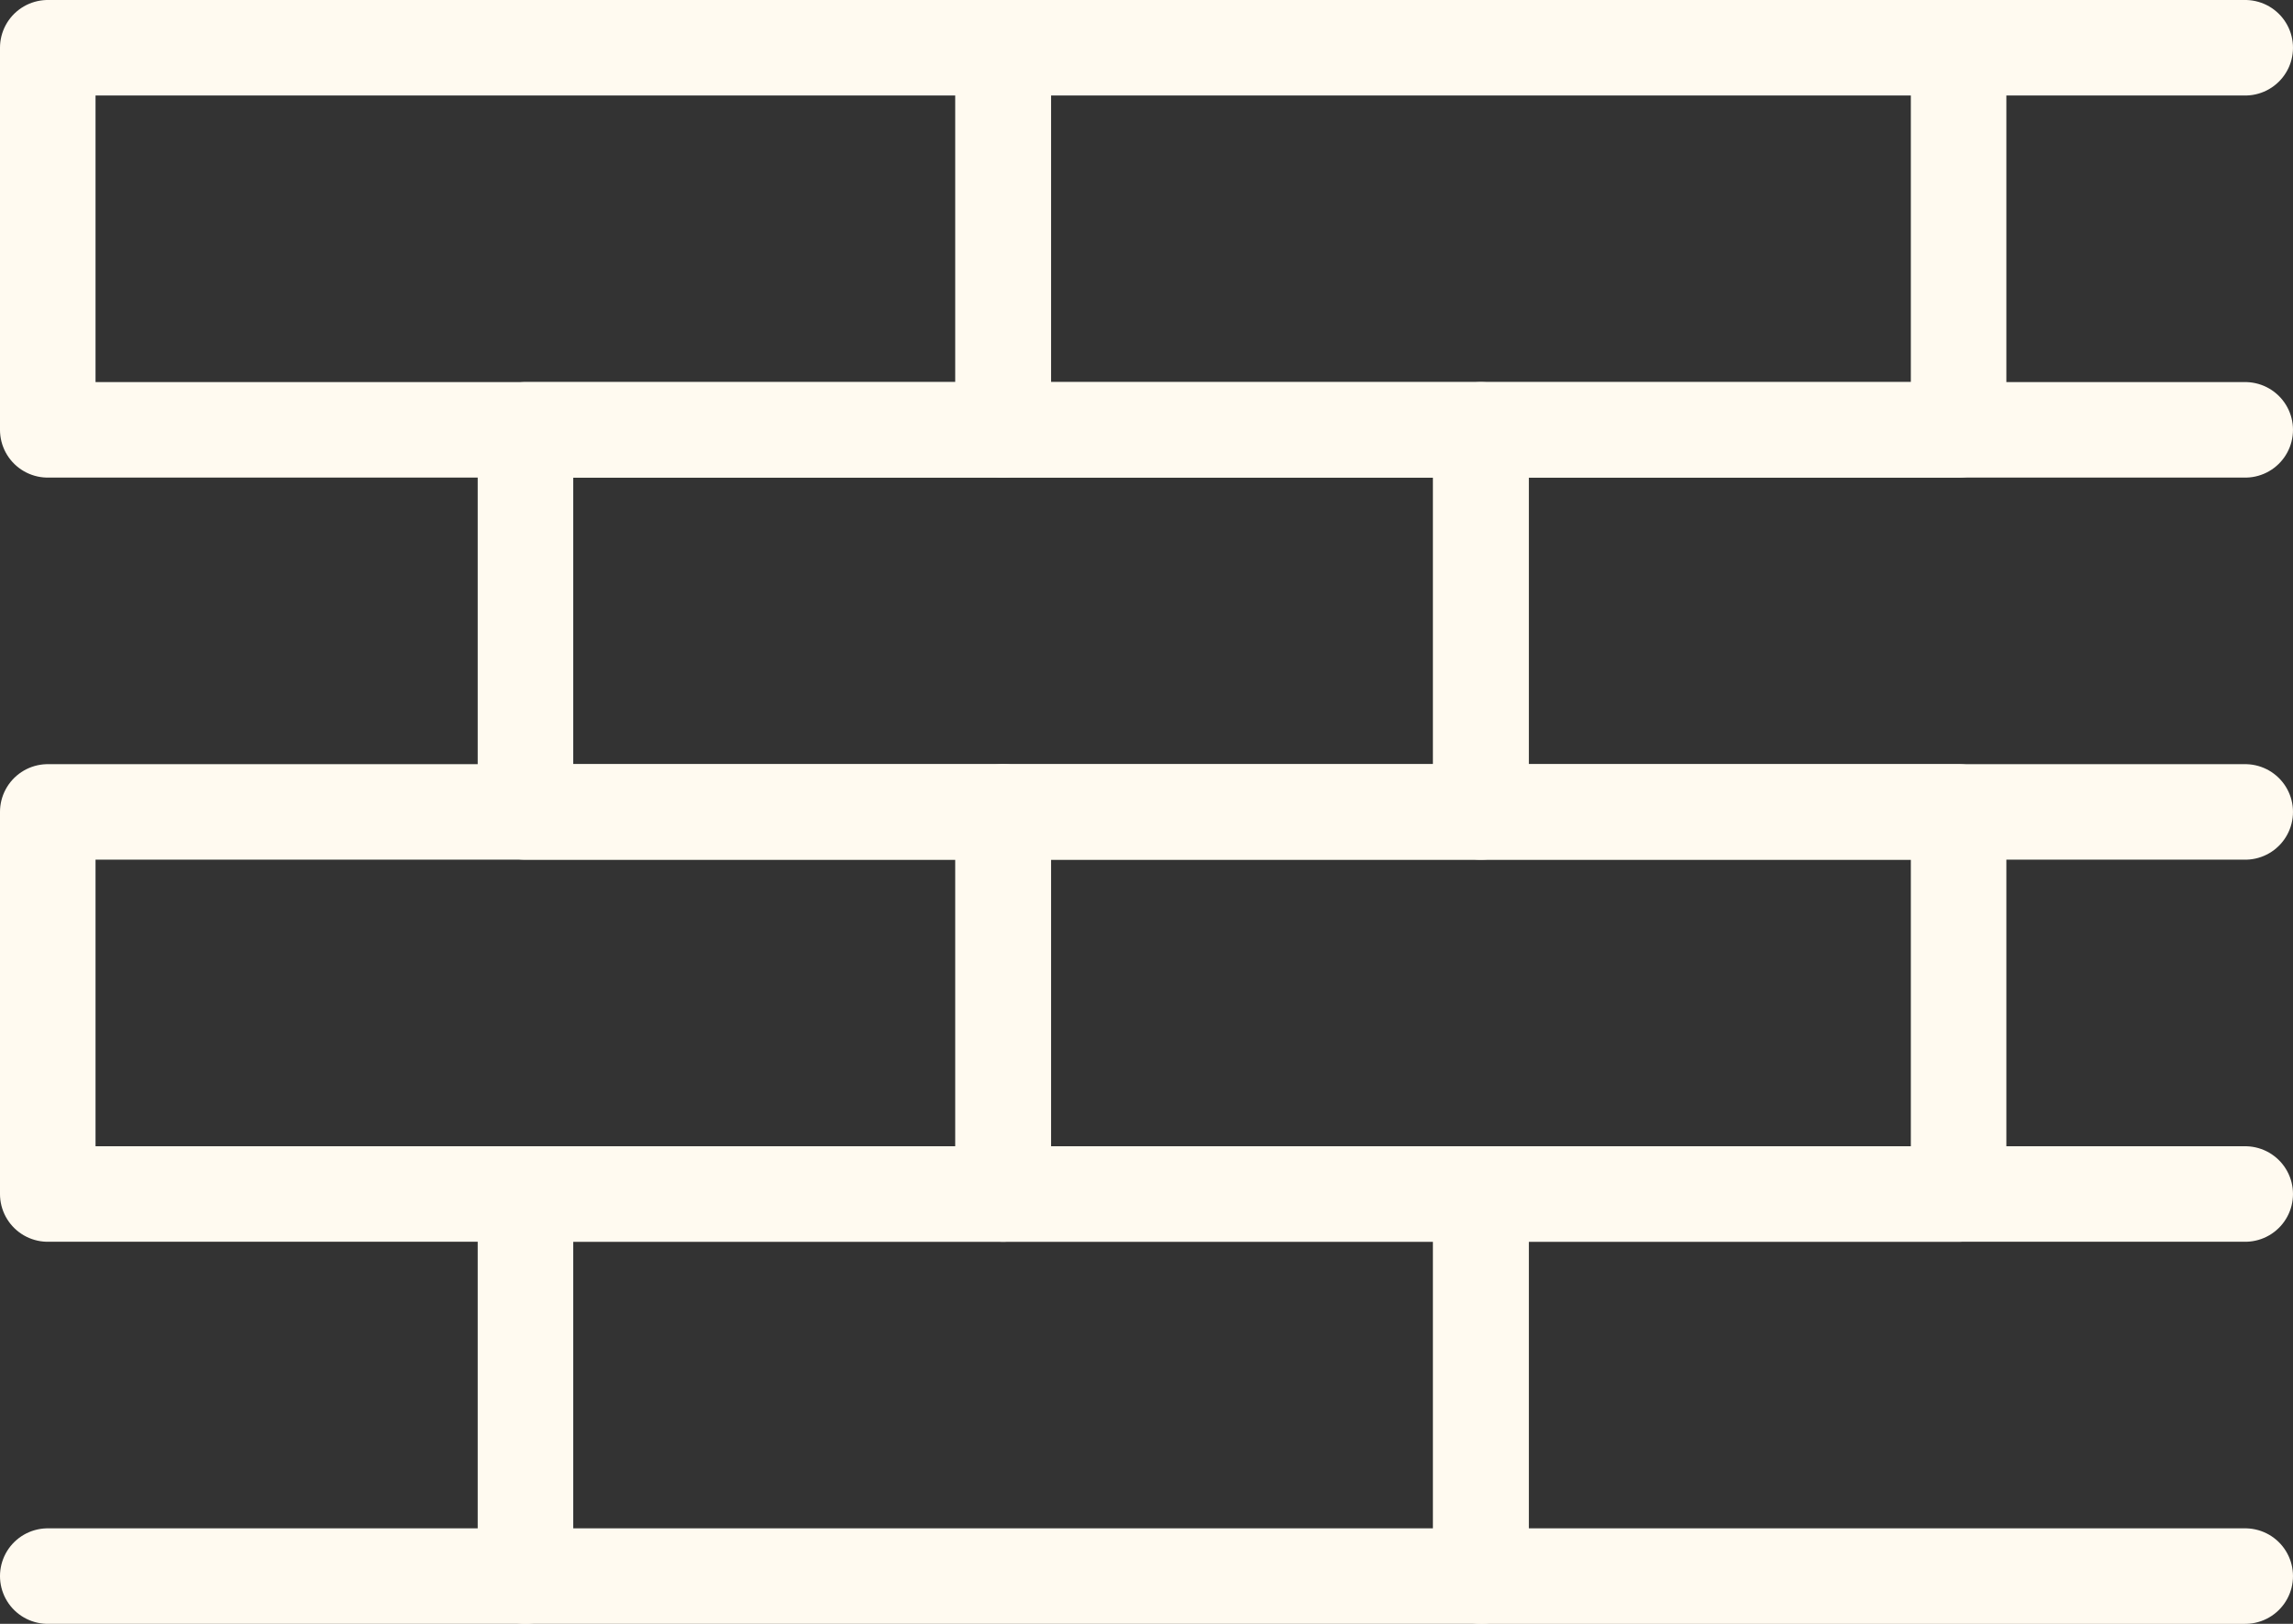 <?xml version="1.0" encoding="UTF-8"?>
<svg id="Layer_1" data-name="Layer 1" xmlns="http://www.w3.org/2000/svg" viewBox="0 0 146.087 103.478">
  <rect x="0" y="0" width="146.087" height="103.478" fill="#333333" stroke="none"/>
  <defs>
    <style>
      .cls-1 {
        fill: none;
        stroke: #fffaf0;
        stroke-linecap: round;
        stroke-linejoin: round;
        stroke-width: 6.087px;
      }
    </style>
  </defs>
  <rect class="cls-1" x="3.043" y="3.043" width="60.87" height="24.348"/>
  <rect class="cls-1" x="63.913" y="3.043" width="60.87" height="24.348"/>
  <rect class="cls-1" x="3.043" y="51.739" width="60.87" height="24.348"/>
  <rect class="cls-1" x="63.913" y="51.739" width="60.87" height="24.348"/>
  <rect class="cls-1" x="33.478" y="27.391" width="60.87" height="24.348"/>
  <polyline class="cls-1" points="143.043 51.739 94.348 51.739 94.348 27.391 143.043 27.391"/>
  <polyline class="cls-1" points="143.043 100.435 94.348 100.435 94.348 76.087 143.043 76.087"/>
  <rect class="cls-1" x="33.478" y="76.087" width="60.87" height="24.348"/>
  <line class="cls-1" x1="3.043" y1="100.435" x2="33.478" y2="100.435"/>
  <line class="cls-1" x1="124.783" y1="3.043" x2="143.043" y2="3.043"/>
</svg>